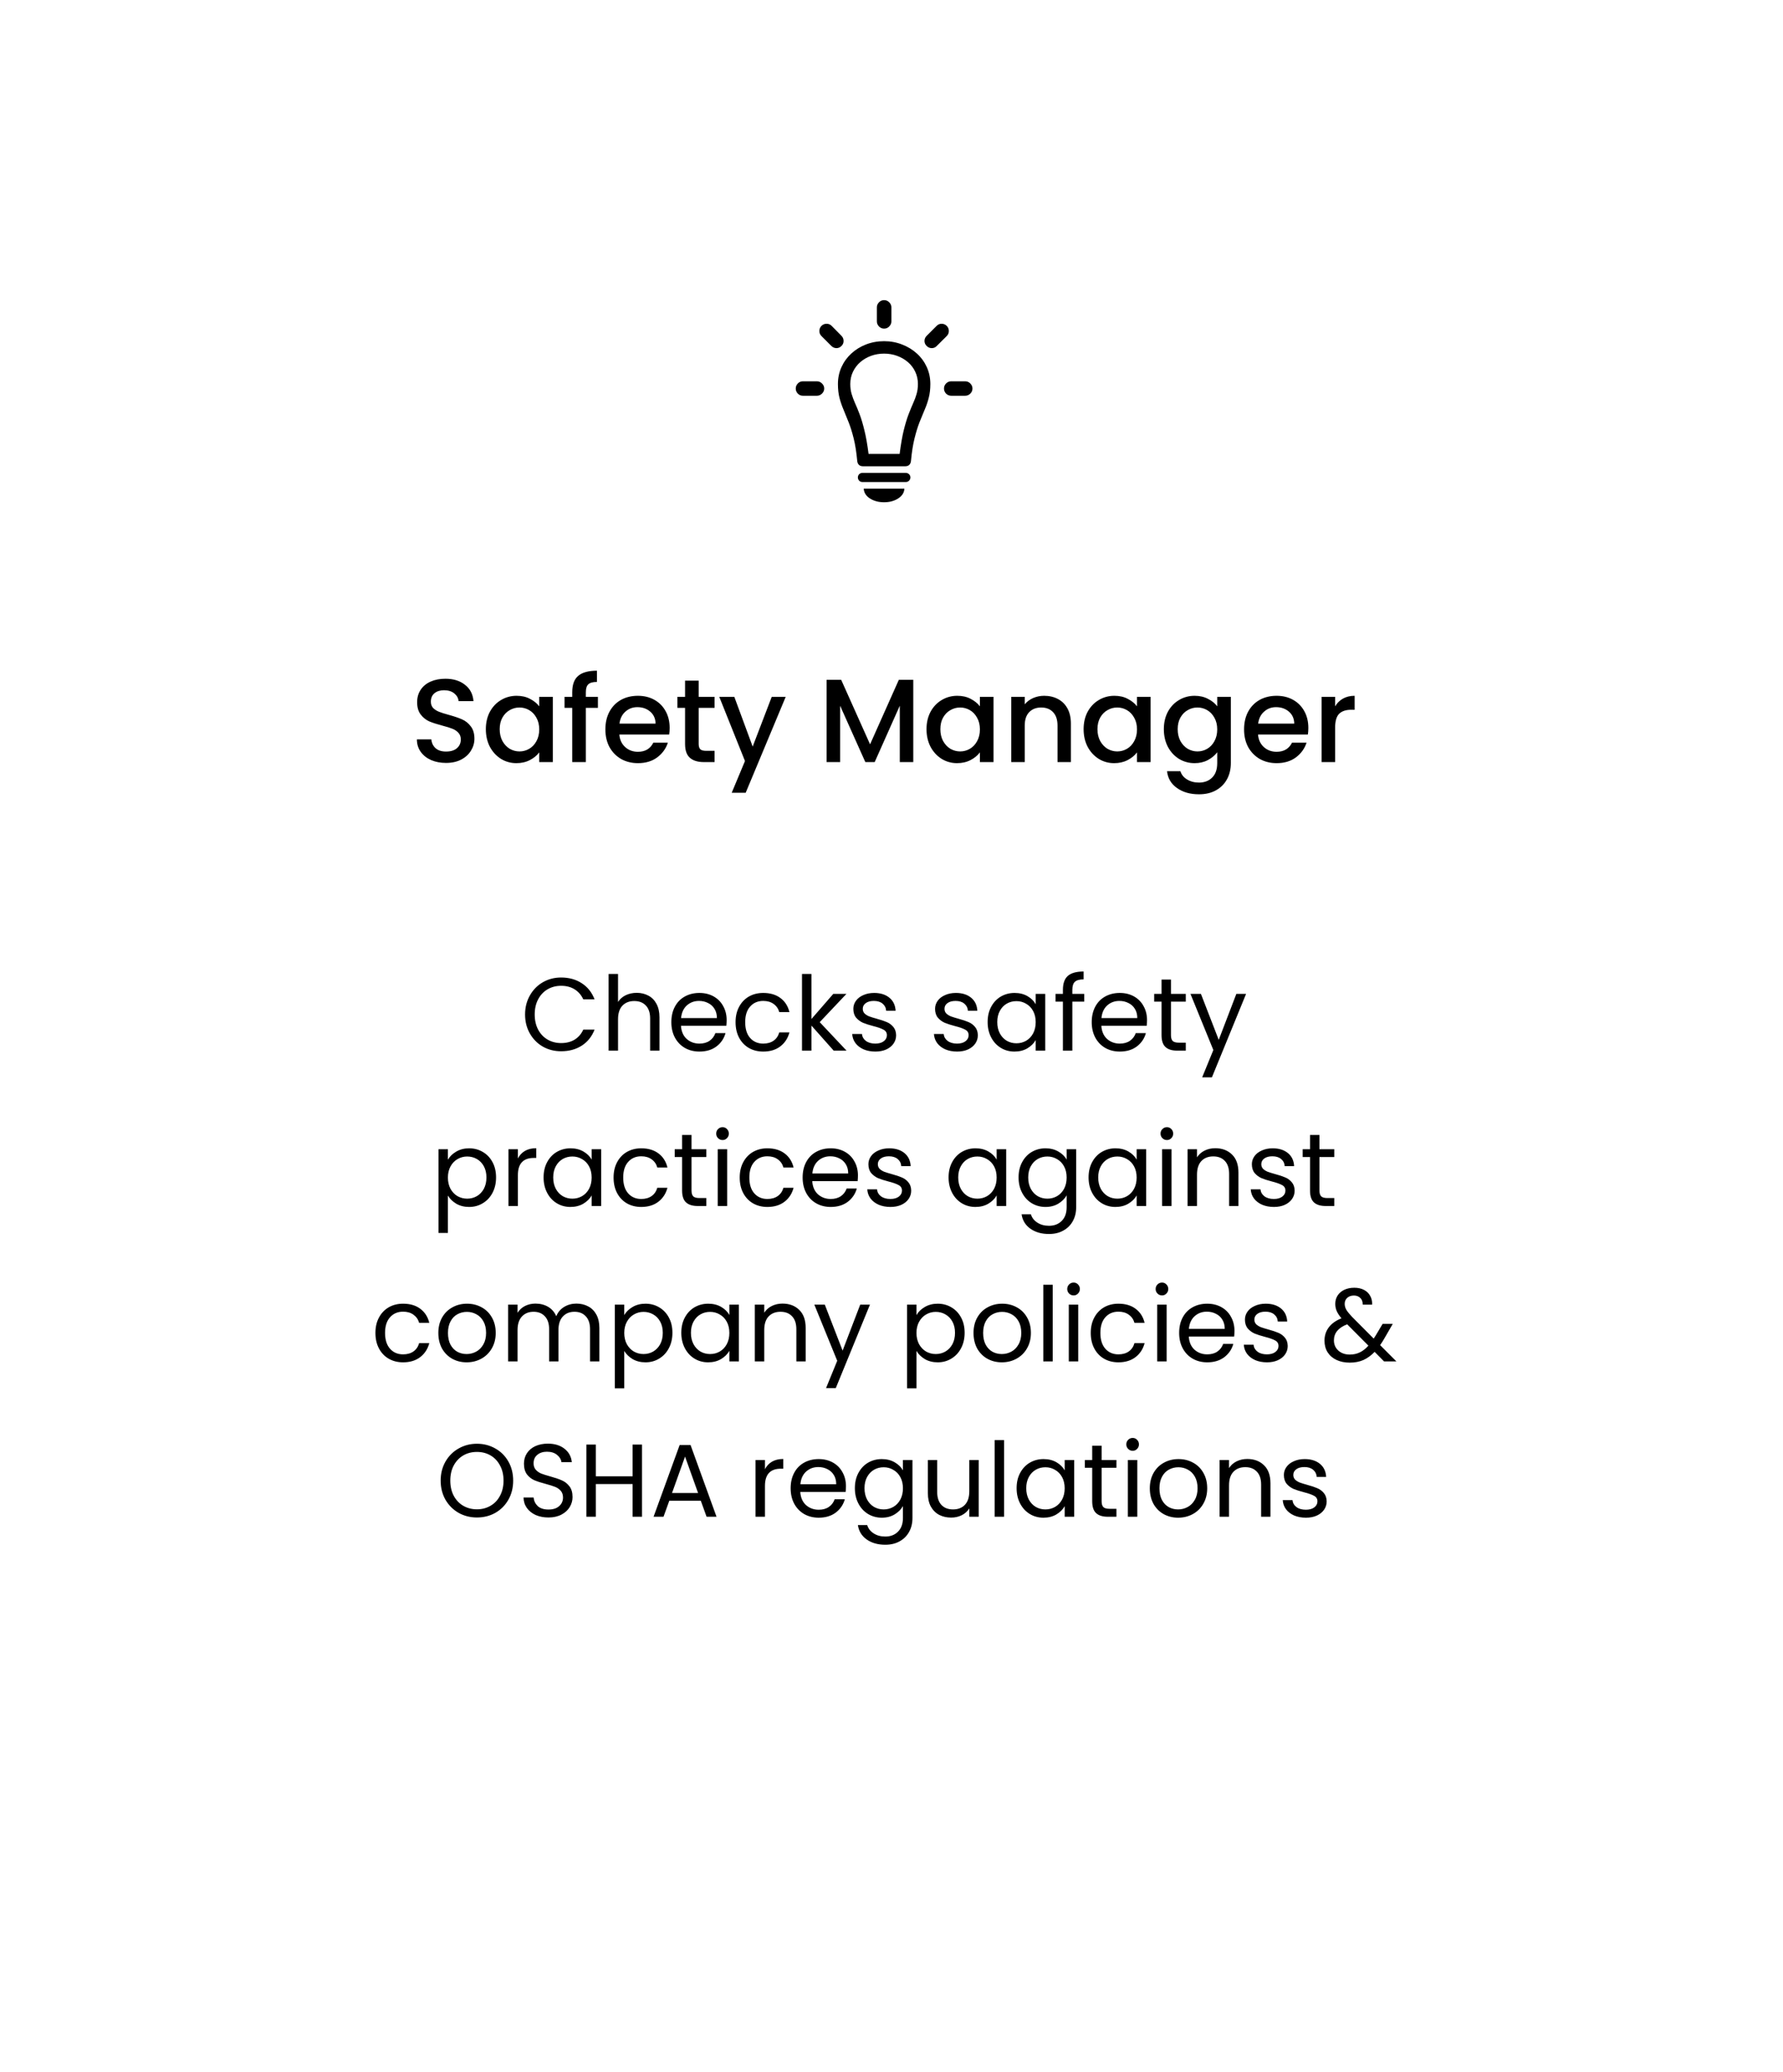 <svg width="241" height="280" viewBox="0 0 241 280" fill="none" xmlns="http://www.w3.org/2000/svg">
<g filter="url(#filter0_dii_1604_3282)">
<rect x="20.5" y="18" width="200" height="240" rx="20" fill="white" fill-opacity="0.3" shape-rendering="crispEdges"/>
<path d="M111.418 52.486H109.523C109.257 52.486 109.029 52.392 108.84 52.203C108.651 52.008 108.557 51.777 108.557 51.51C108.557 51.249 108.651 51.022 108.84 50.826C109.029 50.631 109.257 50.533 109.523 50.533H111.418C111.678 50.533 111.906 50.631 112.102 50.826C112.303 51.015 112.404 51.243 112.404 51.51C112.404 51.777 112.303 52.008 112.102 52.203C111.906 52.392 111.678 52.486 111.418 52.486ZM113.371 45.758L112.033 44.42C111.844 44.231 111.75 44.003 111.75 43.736C111.75 43.469 111.844 43.238 112.033 43.043C112.229 42.854 112.46 42.76 112.727 42.76C113 42.76 113.228 42.854 113.41 43.043L114.738 44.391C114.927 44.579 115.021 44.807 115.021 45.074C115.028 45.341 114.934 45.569 114.738 45.758C114.549 45.953 114.322 46.051 114.055 46.051C113.788 46.044 113.56 45.947 113.371 45.758ZM119.523 42.438V40.543C119.523 40.283 119.618 40.055 119.807 39.859C120.002 39.664 120.233 39.566 120.5 39.566C120.767 39.566 120.998 39.664 121.193 39.859C121.389 40.055 121.486 40.283 121.486 40.543V42.438C121.486 42.698 121.389 42.926 121.193 43.121C121.005 43.316 120.773 43.414 120.5 43.414C120.233 43.414 120.002 43.316 119.807 43.121C119.618 42.926 119.523 42.698 119.523 42.438ZM126.252 44.391L127.6 43.043C127.788 42.854 128.013 42.76 128.273 42.76C128.54 42.76 128.771 42.854 128.967 43.043C129.156 43.238 129.25 43.469 129.25 43.736C129.25 44.003 129.156 44.231 128.967 44.42L127.619 45.758C127.437 45.953 127.212 46.051 126.945 46.051C126.678 46.051 126.447 45.953 126.252 45.758C126.057 45.569 125.959 45.341 125.959 45.074C125.965 44.807 126.063 44.579 126.252 44.391ZM131.457 52.486H129.572C129.305 52.486 129.074 52.392 128.879 52.203C128.69 52.008 128.596 51.777 128.596 51.51C128.596 51.243 128.69 51.015 128.879 50.826C129.074 50.631 129.305 50.533 129.572 50.533H131.457C131.724 50.533 131.955 50.631 132.15 50.826C132.346 51.022 132.443 51.249 132.443 51.51C132.443 51.777 132.346 52.008 132.15 52.203C131.955 52.392 131.724 52.486 131.457 52.486ZM120.5 45.113C121.366 45.113 122.176 45.263 122.932 45.562C123.693 45.855 124.361 46.262 124.934 46.783C125.507 47.304 125.952 47.916 126.271 48.619C126.59 49.322 126.75 50.081 126.75 50.895C126.75 51.591 126.678 52.213 126.535 52.76C126.398 53.307 126.216 53.84 125.988 54.361C125.767 54.882 125.533 55.452 125.285 56.07C125.044 56.689 124.82 57.418 124.611 58.258C124.403 59.091 124.243 60.103 124.133 61.295C124.113 61.516 124.038 61.692 123.908 61.822C123.778 61.953 123.596 62.018 123.361 62.018H117.639C117.404 62.018 117.222 61.953 117.092 61.822C116.962 61.692 116.887 61.516 116.867 61.295C116.757 60.103 116.597 59.091 116.389 58.258C116.18 57.418 115.952 56.689 115.705 56.07C115.464 55.452 115.233 54.882 115.012 54.361C114.79 53.84 114.608 53.307 114.465 52.76C114.328 52.213 114.26 51.591 114.26 50.895C114.26 50.081 114.419 49.322 114.738 48.619C115.057 47.916 115.5 47.304 116.066 46.783C116.639 46.256 117.303 45.846 118.059 45.553C118.814 45.26 119.628 45.113 120.5 45.113ZM120.5 46.793C119.875 46.793 119.286 46.894 118.732 47.096C118.186 47.297 117.701 47.581 117.277 47.945C116.861 48.31 116.532 48.743 116.291 49.244C116.05 49.745 115.93 50.296 115.93 50.895C115.93 51.389 115.988 51.835 116.105 52.232C116.223 52.63 116.376 53.043 116.564 53.473C116.76 53.896 116.968 54.4 117.189 54.986C117.411 55.566 117.626 56.285 117.834 57.145C118.049 58.004 118.238 59.072 118.4 60.348H122.6C122.762 59.072 122.948 58.004 123.156 57.145C123.371 56.285 123.589 55.566 123.811 54.986C124.038 54.4 124.247 53.896 124.436 53.473C124.631 53.043 124.784 52.63 124.895 52.232C125.012 51.835 125.07 51.389 125.07 50.895C125.07 50.296 124.95 49.745 124.709 49.244C124.475 48.743 124.146 48.31 123.723 47.945C123.299 47.581 122.811 47.297 122.258 47.096C121.704 46.894 121.118 46.793 120.5 46.793ZM117.57 64.147C117.395 64.147 117.248 64.088 117.131 63.971C117.014 63.847 116.955 63.7 116.955 63.531C116.955 63.355 117.014 63.209 117.131 63.092C117.248 62.975 117.395 62.916 117.57 62.916H123.43C123.605 62.916 123.752 62.975 123.869 63.092C123.993 63.209 124.055 63.355 124.055 63.531C124.055 63.7 123.993 63.847 123.869 63.971C123.752 64.088 123.605 64.147 123.43 64.147H117.57ZM120.5 66.881C119.758 66.881 119.12 66.712 118.586 66.373C118.059 66.034 117.779 65.592 117.746 65.045H123.244C123.212 65.592 122.928 66.034 122.395 66.373C121.867 66.712 121.236 66.881 120.5 66.881Z" fill="black"/>
<path d="M61.286 102.112C60.539 102.112 59.867 101.984 59.27 101.728C58.672 101.461 58.203 101.088 57.862 100.608C57.52 100.128 57.35 99.568 57.35 98.928H59.302C59.344 99.408 59.531 99.803 59.862 100.112C60.203 100.421 60.678 100.576 61.286 100.576C61.915 100.576 62.406 100.427 62.758 100.128C63.11 99.819 63.286 99.424 63.286 98.944C63.286 98.571 63.174 98.267 62.95 98.032C62.736 97.797 62.465 97.616 62.134 97.488C61.814 97.36 61.366 97.221 60.79 97.072C60.065 96.88 59.472 96.688 59.014 96.496C58.566 96.293 58.182 95.984 57.862 95.568C57.542 95.152 57.382 94.597 57.382 93.904C57.382 93.264 57.542 92.704 57.862 92.224C58.182 91.744 58.63 91.376 59.206 91.12C59.782 90.864 60.449 90.736 61.206 90.736C62.283 90.736 63.163 91.008 63.846 91.552C64.539 92.085 64.923 92.821 64.998 93.76H62.982C62.95 93.355 62.758 93.008 62.406 92.72C62.054 92.432 61.59 92.288 61.014 92.288C60.491 92.288 60.065 92.421 59.734 92.688C59.403 92.955 59.238 93.339 59.238 93.84C59.238 94.181 59.339 94.464 59.542 94.688C59.755 94.901 60.022 95.072 60.342 95.2C60.662 95.328 61.099 95.467 61.654 95.616C62.39 95.819 62.987 96.021 63.446 96.224C63.915 96.427 64.31 96.741 64.63 97.168C64.96 97.584 65.126 98.144 65.126 98.848C65.126 99.413 64.971 99.947 64.662 100.448C64.363 100.949 63.92 101.355 63.334 101.664C62.758 101.963 62.075 102.112 61.286 102.112ZM66.67 97.552C66.67 96.667 66.852 95.883 67.214 95.2C67.588 94.517 68.089 93.989 68.718 93.616C69.358 93.232 70.062 93.04 70.83 93.04C71.523 93.04 72.126 93.179 72.638 93.456C73.161 93.723 73.577 94.059 73.886 94.464V93.184H75.726V102H73.886V100.688C73.577 101.104 73.156 101.451 72.622 101.728C72.089 102.005 71.481 102.144 70.798 102.144C70.041 102.144 69.347 101.952 68.718 101.568C68.089 101.173 67.588 100.629 67.214 99.936C66.852 99.232 66.67 98.437 66.67 97.552ZM73.886 97.584C73.886 96.976 73.758 96.448 73.502 96C73.257 95.552 72.931 95.211 72.526 94.976C72.121 94.741 71.683 94.624 71.214 94.624C70.745 94.624 70.308 94.741 69.902 94.976C69.497 95.2 69.166 95.536 68.91 95.984C68.665 96.421 68.542 96.944 68.542 97.552C68.542 98.16 68.665 98.693 68.91 99.152C69.166 99.611 69.497 99.963 69.902 100.208C70.318 100.443 70.755 100.56 71.214 100.56C71.683 100.56 72.121 100.443 72.526 100.208C72.931 99.973 73.257 99.632 73.502 99.184C73.758 98.725 73.886 98.192 73.886 97.584ZM81.818 94.672H80.186V102H78.346V94.672H77.306V93.184H78.346V92.56C78.346 91.547 78.612 90.811 79.146 90.352C79.69 89.883 80.538 89.648 81.69 89.648V91.168C81.135 91.168 80.746 91.275 80.522 91.488C80.298 91.691 80.186 92.048 80.186 92.56V93.184H81.818V94.672ZM91.514 97.376C91.514 97.707 91.493 98.005 91.45 98.272H84.714C84.768 98.976 85.029 99.541 85.498 99.968C85.968 100.395 86.544 100.608 87.226 100.608C88.208 100.608 88.901 100.197 89.306 99.376H91.274C91.008 100.187 90.522 100.853 89.818 101.376C89.125 101.888 88.261 102.144 87.226 102.144C86.384 102.144 85.626 101.957 84.954 101.584C84.293 101.2 83.77 100.667 83.386 99.984C83.013 99.291 82.826 98.491 82.826 97.584C82.826 96.677 83.008 95.883 83.37 95.2C83.744 94.507 84.261 93.973 84.922 93.6C85.594 93.227 86.362 93.04 87.226 93.04C88.058 93.04 88.8 93.221 89.45 93.584C90.101 93.947 90.608 94.459 90.97 95.12C91.333 95.771 91.514 96.523 91.514 97.376ZM89.61 96.8C89.6 96.128 89.36 95.589 88.89 95.184C88.421 94.779 87.84 94.576 87.146 94.576C86.517 94.576 85.978 94.779 85.53 95.184C85.082 95.579 84.816 96.117 84.73 96.8H89.61ZM95.437 94.672V99.552C95.437 99.883 95.512 100.123 95.661 100.272C95.821 100.411 96.088 100.48 96.461 100.48H97.581V102H96.141C95.32 102 94.691 101.808 94.253 101.424C93.816 101.04 93.597 100.416 93.597 99.552V94.672H92.557V93.184H93.597V90.992H95.437V93.184H97.581V94.672H95.437ZM107.199 93.184L101.791 106.144H99.903L101.695 101.856L98.222 93.184H100.255L102.735 99.904L105.311 93.184H107.199ZM124.443 90.88V102H122.619V94.384L119.227 102H117.963L114.555 94.384V102H112.731V90.88H114.699L118.603 99.6L122.491 90.88H124.443ZM126.233 97.552C126.233 96.667 126.414 95.883 126.777 95.2C127.15 94.517 127.651 93.989 128.281 93.616C128.921 93.232 129.625 93.04 130.393 93.04C131.086 93.04 131.689 93.179 132.201 93.456C132.723 93.723 133.139 94.059 133.449 94.464V93.184H135.289V102H133.449V100.688C133.139 101.104 132.718 101.451 132.185 101.728C131.651 102.005 131.043 102.144 130.361 102.144C129.603 102.144 128.91 101.952 128.281 101.568C127.651 101.173 127.15 100.629 126.777 99.936C126.414 99.232 126.233 98.437 126.233 97.552ZM133.449 97.584C133.449 96.976 133.321 96.448 133.065 96C132.819 95.552 132.494 95.211 132.089 94.976C131.683 94.741 131.246 94.624 130.777 94.624C130.307 94.624 129.87 94.741 129.465 94.976C129.059 95.2 128.729 95.536 128.473 95.984C128.227 96.421 128.105 96.944 128.105 97.552C128.105 98.16 128.227 98.693 128.473 99.152C128.729 99.611 129.059 99.963 129.465 100.208C129.881 100.443 130.318 100.56 130.777 100.56C131.246 100.56 131.683 100.443 132.089 100.208C132.494 99.973 132.819 99.632 133.065 99.184C133.321 98.725 133.449 98.192 133.449 97.584ZM142.132 93.04C142.826 93.04 143.444 93.184 143.988 93.472C144.543 93.76 144.975 94.187 145.284 94.752C145.594 95.317 145.748 96 145.748 96.8V102H143.94V97.072C143.94 96.283 143.743 95.68 143.348 95.264C142.954 94.837 142.415 94.624 141.732 94.624C141.05 94.624 140.506 94.837 140.1 95.264C139.706 95.68 139.508 96.283 139.508 97.072V102H137.684V93.184H139.508V94.192C139.807 93.829 140.186 93.547 140.644 93.344C141.114 93.141 141.61 93.04 142.132 93.04ZM147.467 97.552C147.467 96.667 147.648 95.883 148.011 95.2C148.384 94.517 148.886 93.989 149.515 93.616C150.155 93.232 150.859 93.04 151.627 93.04C152.32 93.04 152.923 93.179 153.435 93.456C153.958 93.723 154.374 94.059 154.683 94.464V93.184H156.523V102H154.683V100.688C154.374 101.104 153.952 101.451 153.419 101.728C152.886 102.005 152.278 102.144 151.595 102.144C150.838 102.144 150.144 101.952 149.515 101.568C148.886 101.173 148.384 100.629 148.011 99.936C147.648 99.232 147.467 98.437 147.467 97.552ZM154.683 97.584C154.683 96.976 154.555 96.448 154.299 96C154.054 95.552 153.728 95.211 153.323 94.976C152.918 94.741 152.48 94.624 152.011 94.624C151.542 94.624 151.104 94.741 150.699 94.976C150.294 95.2 149.963 95.536 149.707 95.984C149.462 96.421 149.339 96.944 149.339 97.552C149.339 98.16 149.462 98.693 149.707 99.152C149.963 99.611 150.294 99.963 150.699 100.208C151.115 100.443 151.552 100.56 152.011 100.56C152.48 100.56 152.918 100.443 153.323 100.208C153.728 99.973 154.054 99.632 154.299 99.184C154.555 98.725 154.683 98.192 154.683 97.584ZM162.471 93.04C163.153 93.04 163.756 93.179 164.279 93.456C164.812 93.723 165.228 94.059 165.527 94.464V93.184H167.367V102.144C167.367 102.955 167.196 103.675 166.855 104.304C166.513 104.944 166.017 105.445 165.367 105.808C164.727 106.171 163.959 106.352 163.063 106.352C161.868 106.352 160.876 106.069 160.087 105.504C159.297 104.949 158.849 104.192 158.743 103.232H160.551C160.689 103.691 160.983 104.059 161.431 104.336C161.889 104.624 162.433 104.768 163.063 104.768C163.799 104.768 164.391 104.544 164.839 104.096C165.297 103.648 165.527 102.997 165.527 102.144V100.672C165.217 101.088 164.796 101.44 164.263 101.728C163.74 102.005 163.143 102.144 162.471 102.144C161.703 102.144 160.999 101.952 160.359 101.568C159.729 101.173 159.228 100.629 158.855 99.936C158.492 99.232 158.311 98.437 158.311 97.552C158.311 96.667 158.492 95.883 158.855 95.2C159.228 94.517 159.729 93.989 160.359 93.616C160.999 93.232 161.703 93.04 162.471 93.04ZM165.527 97.584C165.527 96.976 165.399 96.448 165.143 96C164.897 95.552 164.572 95.211 164.167 94.976C163.761 94.741 163.324 94.624 162.855 94.624C162.385 94.624 161.948 94.741 161.543 94.976C161.137 95.2 160.807 95.536 160.551 95.984C160.305 96.421 160.183 96.944 160.183 97.552C160.183 98.16 160.305 98.693 160.551 99.152C160.807 99.611 161.137 99.963 161.543 100.208C161.959 100.443 162.396 100.56 162.855 100.56C163.324 100.56 163.761 100.443 164.167 100.208C164.572 99.973 164.897 99.632 165.143 99.184C165.399 98.725 165.527 98.192 165.527 97.584ZM177.843 97.376C177.843 97.707 177.821 98.005 177.779 98.272H171.043C171.096 98.976 171.357 99.541 171.827 99.968C172.296 100.395 172.872 100.608 173.555 100.608C174.536 100.608 175.229 100.197 175.635 99.376H177.602C177.336 100.187 176.851 100.853 176.147 101.376C175.453 101.888 174.589 102.144 173.555 102.144C172.712 102.144 171.955 101.957 171.283 101.584C170.621 101.2 170.099 100.667 169.715 99.984C169.341 99.291 169.155 98.491 169.155 97.584C169.155 96.677 169.336 95.883 169.699 95.2C170.072 94.507 170.589 93.973 171.251 93.6C171.923 93.227 172.691 93.04 173.555 93.04C174.387 93.04 175.128 93.221 175.779 93.584C176.429 93.947 176.936 94.459 177.299 95.12C177.661 95.771 177.843 96.523 177.843 97.376ZM175.939 96.8C175.928 96.128 175.688 95.589 175.219 95.184C174.749 94.779 174.168 94.576 173.475 94.576C172.845 94.576 172.307 94.779 171.859 95.184C171.411 95.579 171.144 96.117 171.059 96.8H175.939ZM181.462 94.464C181.728 94.016 182.08 93.669 182.518 93.424C182.966 93.168 183.494 93.04 184.102 93.04V94.928H183.638C182.923 94.928 182.379 95.109 182.006 95.472C181.643 95.835 181.462 96.464 181.462 97.36V102H179.638V93.184H181.462V94.464Z" fill="black"/>
<path d="M71.972 136.114C71.972 135.162 72.187 134.308 72.616 133.552C73.046 132.787 73.629 132.189 74.366 131.76C75.113 131.331 75.939 131.116 76.844 131.116C77.908 131.116 78.837 131.373 79.63 131.886C80.424 132.399 81.002 133.127 81.366 134.07H79.84C79.57 133.482 79.177 133.029 78.664 132.712C78.16 132.395 77.553 132.236 76.844 132.236C76.163 132.236 75.552 132.395 75.01 132.712C74.469 133.029 74.044 133.482 73.736 134.07C73.428 134.649 73.274 135.33 73.274 136.114C73.274 136.889 73.428 137.57 73.736 138.158C74.044 138.737 74.469 139.185 75.01 139.502C75.552 139.819 76.163 139.978 76.844 139.978C77.553 139.978 78.16 139.824 78.664 139.516C79.177 139.199 79.57 138.746 79.84 138.158H81.366C81.002 139.091 80.424 139.815 79.63 140.328C78.837 140.832 77.908 141.084 76.844 141.084C75.939 141.084 75.113 140.874 74.366 140.454C73.629 140.025 73.046 139.432 72.616 138.676C72.187 137.92 71.972 137.066 71.972 136.114ZM87.071 133.188C87.649 133.188 88.172 133.314 88.639 133.566C89.105 133.809 89.469 134.177 89.731 134.672C90.001 135.167 90.137 135.769 90.137 136.478V141H88.877V136.66C88.877 135.895 88.685 135.311 88.303 134.91C87.92 134.499 87.397 134.294 86.735 134.294C86.063 134.294 85.526 134.504 85.125 134.924C84.733 135.344 84.537 135.955 84.537 136.758V141H83.263V130.64H84.537V134.42C84.789 134.028 85.134 133.725 85.573 133.51C86.021 133.295 86.52 133.188 87.071 133.188ZM99.218 136.87C99.218 137.113 99.204 137.369 99.176 137.64H93.044C93.09 138.396 93.347 138.989 93.814 139.418C94.29 139.838 94.864 140.048 95.536 140.048C96.086 140.048 96.544 139.922 96.908 139.67C97.281 139.409 97.542 139.063 97.692 138.634H99.064C98.858 139.371 98.448 139.973 97.832 140.44C97.216 140.897 96.45 141.126 95.536 141.126C94.808 141.126 94.154 140.963 93.576 140.636C93.006 140.309 92.558 139.847 92.232 139.25C91.905 138.643 91.742 137.943 91.742 137.15C91.742 136.357 91.9 135.661 92.218 135.064C92.535 134.467 92.978 134.009 93.548 133.692C94.126 133.365 94.789 133.202 95.536 133.202C96.264 133.202 96.908 133.361 97.468 133.678C98.028 133.995 98.457 134.434 98.756 134.994C99.064 135.545 99.218 136.17 99.218 136.87ZM97.902 136.604C97.902 136.119 97.794 135.703 97.58 135.358C97.365 135.003 97.071 134.737 96.698 134.56C96.334 134.373 95.928 134.28 95.48 134.28C94.836 134.28 94.285 134.485 93.828 134.896C93.38 135.307 93.123 135.876 93.058 136.604H97.902ZM100.423 137.15C100.423 136.357 100.582 135.666 100.899 135.078C101.217 134.481 101.655 134.019 102.215 133.692C102.785 133.365 103.433 133.202 104.161 133.202C105.104 133.202 105.879 133.431 106.485 133.888C107.101 134.345 107.507 134.98 107.703 135.792H106.331C106.201 135.325 105.944 134.957 105.561 134.686C105.188 134.415 104.721 134.28 104.161 134.28C103.433 134.28 102.845 134.532 102.397 135.036C101.949 135.531 101.725 136.235 101.725 137.15C101.725 138.074 101.949 138.788 102.397 139.292C102.845 139.796 103.433 140.048 104.161 140.048C104.721 140.048 105.188 139.917 105.561 139.656C105.935 139.395 106.191 139.021 106.331 138.536H107.703C107.498 139.32 107.087 139.95 106.471 140.426C105.855 140.893 105.085 141.126 104.161 141.126C103.433 141.126 102.785 140.963 102.215 140.636C101.655 140.309 101.217 139.847 100.899 139.25C100.582 138.653 100.423 137.953 100.423 137.15ZM113.687 141L110.677 137.612V141H109.403V130.64H110.677V136.73L113.631 133.328H115.409L111.797 137.15L115.423 141H113.687ZM119.324 141.126C118.736 141.126 118.209 141.028 117.742 140.832C117.276 140.627 116.907 140.347 116.636 139.992C116.366 139.628 116.216 139.213 116.188 138.746H117.504C117.542 139.129 117.719 139.441 118.036 139.684C118.363 139.927 118.788 140.048 119.31 140.048C119.796 140.048 120.178 139.941 120.458 139.726C120.738 139.511 120.878 139.241 120.878 138.914C120.878 138.578 120.729 138.331 120.43 138.172C120.132 138.004 119.67 137.841 119.044 137.682C118.475 137.533 118.008 137.383 117.644 137.234C117.29 137.075 116.982 136.847 116.72 136.548C116.468 136.24 116.342 135.839 116.342 135.344C116.342 134.952 116.459 134.593 116.692 134.266C116.926 133.939 117.257 133.683 117.686 133.496C118.116 133.3 118.606 133.202 119.156 133.202C120.006 133.202 120.692 133.417 121.214 133.846C121.737 134.275 122.017 134.863 122.054 135.61H120.78C120.752 135.209 120.589 134.887 120.29 134.644C120.001 134.401 119.609 134.28 119.114 134.28C118.657 134.28 118.293 134.378 118.022 134.574C117.752 134.77 117.616 135.027 117.616 135.344C117.616 135.596 117.696 135.806 117.854 135.974C118.022 136.133 118.228 136.263 118.47 136.366C118.722 136.459 119.068 136.567 119.506 136.688C120.057 136.837 120.505 136.987 120.85 137.136C121.196 137.276 121.49 137.491 121.732 137.78C121.984 138.069 122.115 138.447 122.124 138.914C122.124 139.334 122.008 139.712 121.774 140.048C121.541 140.384 121.21 140.65 120.78 140.846C120.36 141.033 119.875 141.126 119.324 141.126ZM130.371 141.126C129.783 141.126 129.256 141.028 128.789 140.832C128.322 140.627 127.954 140.347 127.683 139.992C127.412 139.628 127.263 139.213 127.235 138.746H128.551C128.588 139.129 128.766 139.441 129.083 139.684C129.41 139.927 129.834 140.048 130.357 140.048C130.842 140.048 131.225 139.941 131.505 139.726C131.785 139.511 131.925 139.241 131.925 138.914C131.925 138.578 131.776 138.331 131.477 138.172C131.178 138.004 130.716 137.841 130.091 137.682C129.522 137.533 129.055 137.383 128.691 137.234C128.336 137.075 128.028 136.847 127.767 136.548C127.515 136.24 127.389 135.839 127.389 135.344C127.389 134.952 127.506 134.593 127.739 134.266C127.972 133.939 128.304 133.683 128.733 133.496C129.162 133.3 129.652 133.202 130.203 133.202C131.052 133.202 131.738 133.417 132.261 133.846C132.784 134.275 133.064 134.863 133.101 135.61H131.827C131.799 135.209 131.636 134.887 131.337 134.644C131.048 134.401 130.656 134.28 130.161 134.28C129.704 134.28 129.34 134.378 129.069 134.574C128.798 134.77 128.663 135.027 128.663 135.344C128.663 135.596 128.742 135.806 128.901 135.974C129.069 136.133 129.274 136.263 129.517 136.366C129.769 136.459 130.114 136.567 130.553 136.688C131.104 136.837 131.552 136.987 131.897 137.136C132.242 137.276 132.536 137.491 132.779 137.78C133.031 138.069 133.162 138.447 133.171 138.914C133.171 139.334 133.054 139.712 132.821 140.048C132.588 140.384 132.256 140.65 131.827 140.846C131.407 141.033 130.922 141.126 130.371 141.126ZM134.494 137.136C134.494 136.352 134.652 135.666 134.97 135.078C135.287 134.481 135.721 134.019 136.272 133.692C136.832 133.365 137.452 133.202 138.134 133.202C138.806 133.202 139.389 133.347 139.884 133.636C140.378 133.925 140.747 134.289 140.99 134.728V133.328H142.278V141H140.99V139.572C140.738 140.02 140.36 140.393 139.856 140.692C139.361 140.981 138.782 141.126 138.12 141.126C137.438 141.126 136.822 140.958 136.272 140.622C135.721 140.286 135.287 139.815 134.97 139.208C134.652 138.601 134.494 137.911 134.494 137.136ZM140.99 137.15C140.99 136.571 140.873 136.067 140.64 135.638C140.406 135.209 140.089 134.882 139.688 134.658C139.296 134.425 138.862 134.308 138.386 134.308C137.91 134.308 137.476 134.42 137.084 134.644C136.692 134.868 136.379 135.195 136.146 135.624C135.912 136.053 135.796 136.557 135.796 137.136C135.796 137.724 135.912 138.237 136.146 138.676C136.379 139.105 136.692 139.437 137.084 139.67C137.476 139.894 137.91 140.006 138.386 140.006C138.862 140.006 139.296 139.894 139.688 139.67C140.089 139.437 140.406 139.105 140.64 138.676C140.873 138.237 140.99 137.729 140.99 137.15ZM147.553 134.378H145.943V141H144.669V134.378H143.675V133.328H144.669V132.782C144.669 131.923 144.888 131.298 145.327 130.906C145.775 130.505 146.489 130.304 147.469 130.304V131.368C146.909 131.368 146.512 131.48 146.279 131.704C146.055 131.919 145.943 132.278 145.943 132.782V133.328H147.553V134.378ZM156.038 136.87C156.038 137.113 156.024 137.369 155.996 137.64H149.864C149.911 138.396 150.167 138.989 150.634 139.418C151.11 139.838 151.684 140.048 152.356 140.048C152.907 140.048 153.364 139.922 153.728 139.67C154.101 139.409 154.363 139.063 154.512 138.634H155.884C155.679 139.371 155.268 139.973 154.652 140.44C154.036 140.897 153.271 141.126 152.356 141.126C151.628 141.126 150.975 140.963 150.396 140.636C149.827 140.309 149.379 139.847 149.052 139.25C148.725 138.643 148.562 137.943 148.562 137.15C148.562 136.357 148.721 135.661 149.038 135.064C149.355 134.467 149.799 134.009 150.368 133.692C150.947 133.365 151.609 133.202 152.356 133.202C153.084 133.202 153.728 133.361 154.288 133.678C154.848 133.995 155.277 134.434 155.576 134.994C155.884 135.545 156.038 136.17 156.038 136.87ZM154.722 136.604C154.722 136.119 154.615 135.703 154.4 135.358C154.185 135.003 153.891 134.737 153.518 134.56C153.154 134.373 152.748 134.28 152.3 134.28C151.656 134.28 151.105 134.485 150.648 134.896C150.2 135.307 149.943 135.876 149.878 136.604H154.722ZM159.274 134.378V138.9C159.274 139.273 159.353 139.539 159.512 139.698C159.67 139.847 159.946 139.922 160.338 139.922H161.276V141H160.128C159.418 141 158.886 140.837 158.532 140.51C158.177 140.183 158 139.647 158 138.9V134.378H157.006V133.328H158V131.396H159.274V133.328H161.276V134.378H159.274ZM169.427 133.328L164.807 144.612H163.491L165.003 140.916L161.909 133.328H163.323L165.731 139.544L168.111 133.328H169.427ZM61.541 155.742C61.792 155.303 62.166 154.939 62.66 154.65C63.164 154.351 63.748 154.202 64.41 154.202C65.092 154.202 65.708 154.365 66.258 154.692C66.819 155.019 67.257 155.481 67.575 156.078C67.892 156.666 68.05 157.352 68.05 158.136C68.05 158.911 67.892 159.601 67.575 160.208C67.257 160.815 66.819 161.286 66.258 161.622C65.708 161.958 65.092 162.126 64.41 162.126C63.757 162.126 63.178 161.981 62.675 161.692C62.18 161.393 61.802 161.025 61.541 160.586V165.64H60.267V154.328H61.541V155.742ZM66.749 158.136C66.749 157.557 66.632 157.053 66.398 156.624C66.165 156.195 65.848 155.868 65.447 155.644C65.055 155.42 64.621 155.308 64.144 155.308C63.678 155.308 63.244 155.425 62.843 155.658C62.45 155.882 62.133 156.213 61.891 156.652C61.657 157.081 61.541 157.581 61.541 158.15C61.541 158.729 61.657 159.237 61.891 159.676C62.133 160.105 62.45 160.437 62.843 160.67C63.244 160.894 63.678 161.006 64.144 161.006C64.621 161.006 65.055 160.894 65.447 160.67C65.848 160.437 66.165 160.105 66.398 159.676C66.632 159.237 66.749 158.724 66.749 158.136ZM71.001 155.574C71.225 155.135 71.543 154.795 71.953 154.552C72.373 154.309 72.882 154.188 73.479 154.188V155.504H73.143C71.715 155.504 71.001 156.279 71.001 157.828V162H69.727V154.328H71.001V155.574ZM74.474 158.136C74.474 157.352 74.633 156.666 74.95 156.078C75.267 155.481 75.701 155.019 76.252 154.692C76.812 154.365 77.433 154.202 78.114 154.202C78.786 154.202 79.369 154.347 79.864 154.636C80.359 154.925 80.727 155.289 80.97 155.728V154.328H82.258V162H80.97V160.572C80.718 161.02 80.34 161.393 79.836 161.692C79.341 161.981 78.763 162.126 78.1 162.126C77.419 162.126 76.803 161.958 76.252 161.622C75.701 161.286 75.267 160.815 74.95 160.208C74.633 159.601 74.474 158.911 74.474 158.136ZM80.97 158.15C80.97 157.571 80.853 157.067 80.62 156.638C80.387 156.209 80.069 155.882 79.668 155.658C79.276 155.425 78.842 155.308 78.366 155.308C77.89 155.308 77.456 155.42 77.064 155.644C76.672 155.868 76.359 156.195 76.126 156.624C75.893 157.053 75.776 157.557 75.776 158.136C75.776 158.724 75.893 159.237 76.126 159.676C76.359 160.105 76.672 160.437 77.064 160.67C77.456 160.894 77.89 161.006 78.366 161.006C78.842 161.006 79.276 160.894 79.668 160.67C80.069 160.437 80.387 160.105 80.62 159.676C80.853 159.237 80.97 158.729 80.97 158.15ZM83.935 158.15C83.935 157.357 84.094 156.666 84.411 156.078C84.728 155.481 85.167 155.019 85.727 154.692C86.296 154.365 86.945 154.202 87.673 154.202C88.616 154.202 89.39 154.431 89.997 154.888C90.613 155.345 91.019 155.98 91.215 156.792H89.843C89.712 156.325 89.456 155.957 89.073 155.686C88.7 155.415 88.233 155.28 87.673 155.28C86.945 155.28 86.357 155.532 85.909 156.036C85.461 156.531 85.237 157.235 85.237 158.15C85.237 159.074 85.461 159.788 85.909 160.292C86.357 160.796 86.945 161.048 87.673 161.048C88.233 161.048 88.7 160.917 89.073 160.656C89.446 160.395 89.703 160.021 89.843 159.536H91.215C91.01 160.32 90.599 160.95 89.983 161.426C89.367 161.893 88.597 162.126 87.673 162.126C86.945 162.126 86.296 161.963 85.727 161.636C85.167 161.309 84.728 160.847 84.411 160.25C84.094 159.653 83.935 158.953 83.935 158.15ZM94.469 155.378V159.9C94.469 160.273 94.548 160.539 94.707 160.698C94.866 160.847 95.141 160.922 95.533 160.922H96.471V162H95.323C94.614 162 94.082 161.837 93.727 161.51C93.372 161.183 93.195 160.647 93.195 159.9V155.378H92.201V154.328H93.195V152.396H94.469V154.328H96.471V155.378H94.469ZM98.672 153.082C98.43 153.082 98.225 152.998 98.056 152.83C97.888 152.662 97.805 152.457 97.805 152.214C97.805 151.971 97.888 151.766 98.056 151.598C98.225 151.43 98.43 151.346 98.672 151.346C98.906 151.346 99.102 151.43 99.26 151.598C99.428 151.766 99.513 151.971 99.513 152.214C99.513 152.457 99.428 152.662 99.26 152.83C99.102 152.998 98.906 153.082 98.672 153.082ZM99.288 154.328V162H98.014V154.328H99.288ZM100.984 158.15C100.984 157.357 101.143 156.666 101.46 156.078C101.777 155.481 102.216 155.019 102.776 154.692C103.345 154.365 103.994 154.202 104.722 154.202C105.665 154.202 106.439 154.431 107.046 154.888C107.662 155.345 108.068 155.98 108.264 156.792H106.892C106.761 156.325 106.505 155.957 106.122 155.686C105.749 155.415 105.282 155.28 104.722 155.28C103.994 155.28 103.406 155.532 102.958 156.036C102.51 156.531 102.286 157.235 102.286 158.15C102.286 159.074 102.51 159.788 102.958 160.292C103.406 160.796 103.994 161.048 104.722 161.048C105.282 161.048 105.749 160.917 106.122 160.656C106.495 160.395 106.752 160.021 106.892 159.536H108.264C108.059 160.32 107.648 160.95 107.032 161.426C106.416 161.893 105.646 162.126 104.722 162.126C103.994 162.126 103.345 161.963 102.776 161.636C102.216 161.309 101.777 160.847 101.46 160.25C101.143 159.653 100.984 158.953 100.984 158.15ZM116.964 157.87C116.964 158.113 116.95 158.369 116.922 158.64H110.79C110.836 159.396 111.093 159.989 111.56 160.418C112.036 160.838 112.61 161.048 113.282 161.048C113.832 161.048 114.29 160.922 114.654 160.67C115.027 160.409 115.288 160.063 115.438 159.634H116.81C116.604 160.371 116.194 160.973 115.578 161.44C114.962 161.897 114.196 162.126 113.282 162.126C112.554 162.126 111.9 161.963 111.322 161.636C110.752 161.309 110.304 160.847 109.978 160.25C109.651 159.643 109.488 158.943 109.488 158.15C109.488 157.357 109.646 156.661 109.964 156.064C110.281 155.467 110.724 155.009 111.294 154.692C111.872 154.365 112.535 154.202 113.282 154.202C114.01 154.202 114.654 154.361 115.214 154.678C115.774 154.995 116.203 155.434 116.502 155.994C116.81 156.545 116.964 157.17 116.964 157.87ZM115.648 157.604C115.648 157.119 115.54 156.703 115.326 156.358C115.111 156.003 114.817 155.737 114.444 155.56C114.08 155.373 113.674 155.28 113.226 155.28C112.582 155.28 112.031 155.485 111.574 155.896C111.126 156.307 110.869 156.876 110.804 157.604H115.648ZM121.361 162.126C120.773 162.126 120.246 162.028 119.779 161.832C119.313 161.627 118.944 161.347 118.673 160.992C118.403 160.628 118.253 160.213 118.225 159.746H119.541C119.579 160.129 119.756 160.441 120.073 160.684C120.4 160.927 120.825 161.048 121.347 161.048C121.833 161.048 122.215 160.941 122.495 160.726C122.775 160.511 122.915 160.241 122.915 159.914C122.915 159.578 122.766 159.331 122.467 159.172C122.169 159.004 121.707 158.841 121.081 158.682C120.512 158.533 120.045 158.383 119.681 158.234C119.327 158.075 119.019 157.847 118.757 157.548C118.505 157.24 118.379 156.839 118.379 156.344C118.379 155.952 118.496 155.593 118.729 155.266C118.963 154.939 119.294 154.683 119.723 154.496C120.153 154.3 120.643 154.202 121.193 154.202C122.043 154.202 122.729 154.417 123.251 154.846C123.774 155.275 124.054 155.863 124.091 156.61H122.817C122.789 156.209 122.626 155.887 122.327 155.644C122.038 155.401 121.646 155.28 121.151 155.28C120.694 155.28 120.33 155.378 120.059 155.574C119.789 155.77 119.653 156.027 119.653 156.344C119.653 156.596 119.733 156.806 119.891 156.974C120.059 157.133 120.265 157.263 120.507 157.366C120.759 157.459 121.105 157.567 121.543 157.688C122.094 157.837 122.542 157.987 122.887 158.136C123.233 158.276 123.527 158.491 123.769 158.78C124.021 159.069 124.152 159.447 124.161 159.914C124.161 160.334 124.045 160.712 123.811 161.048C123.578 161.384 123.247 161.65 122.817 161.846C122.397 162.033 121.912 162.126 121.361 162.126ZM129.216 158.136C129.216 157.352 129.375 156.666 129.692 156.078C130.01 155.481 130.444 155.019 130.994 154.692C131.554 154.365 132.175 154.202 132.856 154.202C133.528 154.202 134.112 154.347 134.606 154.636C135.101 154.925 135.47 155.289 135.712 155.728V154.328H137V162H135.712V160.572C135.46 161.02 135.082 161.393 134.578 161.692C134.084 161.981 133.505 162.126 132.842 162.126C132.161 162.126 131.545 161.958 130.994 161.622C130.444 161.286 130.01 160.815 129.692 160.208C129.375 159.601 129.216 158.911 129.216 158.136ZM135.712 158.15C135.712 157.571 135.596 157.067 135.362 156.638C135.129 156.209 134.812 155.882 134.41 155.658C134.018 155.425 133.584 155.308 133.108 155.308C132.632 155.308 132.198 155.42 131.806 155.644C131.414 155.868 131.102 156.195 130.868 156.624C130.635 157.053 130.518 157.557 130.518 158.136C130.518 158.724 130.635 159.237 130.868 159.676C131.102 160.105 131.414 160.437 131.806 160.67C132.198 160.894 132.632 161.006 133.108 161.006C133.584 161.006 134.018 160.894 134.41 160.67C134.812 160.437 135.129 160.105 135.362 159.676C135.596 159.237 135.712 158.729 135.712 158.15ZM142.317 154.202C142.98 154.202 143.559 154.347 144.053 154.636C144.557 154.925 144.931 155.289 145.173 155.728V154.328H146.461V162.168C146.461 162.868 146.312 163.489 146.013 164.03C145.715 164.581 145.285 165.01 144.725 165.318C144.175 165.626 143.531 165.78 142.793 165.78C141.785 165.78 140.945 165.542 140.273 165.066C139.601 164.59 139.205 163.941 139.083 163.12H140.343C140.483 163.587 140.773 163.96 141.211 164.24C141.65 164.529 142.177 164.674 142.793 164.674C143.493 164.674 144.063 164.455 144.501 164.016C144.949 163.577 145.173 162.961 145.173 162.168V160.558C144.921 161.006 144.548 161.379 144.053 161.678C143.559 161.977 142.98 162.126 142.317 162.126C141.636 162.126 141.015 161.958 140.455 161.622C139.905 161.286 139.471 160.815 139.153 160.208C138.836 159.601 138.677 158.911 138.677 158.136C138.677 157.352 138.836 156.666 139.153 156.078C139.471 155.481 139.905 155.019 140.455 154.692C141.015 154.365 141.636 154.202 142.317 154.202ZM145.173 158.15C145.173 157.571 145.057 157.067 144.823 156.638C144.59 156.209 144.273 155.882 143.871 155.658C143.479 155.425 143.045 155.308 142.569 155.308C142.093 155.308 141.659 155.42 141.267 155.644C140.875 155.868 140.563 156.195 140.329 156.624C140.096 157.053 139.979 157.557 139.979 158.136C139.979 158.724 140.096 159.237 140.329 159.676C140.563 160.105 140.875 160.437 141.267 160.67C141.659 160.894 142.093 161.006 142.569 161.006C143.045 161.006 143.479 160.894 143.871 160.67C144.273 160.437 144.59 160.105 144.823 159.676C145.057 159.237 145.173 158.729 145.173 158.15ZM148.138 158.136C148.138 157.352 148.297 156.666 148.614 156.078C148.931 155.481 149.365 155.019 149.916 154.692C150.476 154.365 151.097 154.202 151.778 154.202C152.45 154.202 153.033 154.347 153.528 154.636C154.023 154.925 154.391 155.289 154.634 155.728V154.328H155.922V162H154.634V160.572C154.382 161.02 154.004 161.393 153.5 161.692C153.005 161.981 152.427 162.126 151.764 162.126C151.083 162.126 150.467 161.958 149.916 161.622C149.365 161.286 148.931 160.815 148.614 160.208C148.297 159.601 148.138 158.911 148.138 158.136ZM154.634 158.15C154.634 157.571 154.517 157.067 154.284 156.638C154.051 156.209 153.733 155.882 153.332 155.658C152.94 155.425 152.506 155.308 152.03 155.308C151.554 155.308 151.12 155.42 150.728 155.644C150.336 155.868 150.023 156.195 149.79 156.624C149.557 157.053 149.44 157.557 149.44 158.136C149.44 158.724 149.557 159.237 149.79 159.676C150.023 160.105 150.336 160.437 150.728 160.67C151.12 160.894 151.554 161.006 152.03 161.006C152.506 161.006 152.94 160.894 153.332 160.67C153.733 160.437 154.051 160.105 154.284 159.676C154.517 159.237 154.634 158.729 154.634 158.15ZM158.733 153.082C158.49 153.082 158.285 152.998 158.117 152.83C157.949 152.662 157.865 152.457 157.865 152.214C157.865 151.971 157.949 151.766 158.117 151.598C158.285 151.43 158.49 151.346 158.733 151.346C158.966 151.346 159.162 151.43 159.321 151.598C159.489 151.766 159.573 151.971 159.573 152.214C159.573 152.457 159.489 152.662 159.321 152.83C159.162 152.998 158.966 153.082 158.733 153.082ZM159.349 154.328V162H158.075V154.328H159.349ZM165.258 154.188C166.192 154.188 166.948 154.473 167.526 155.042C168.105 155.602 168.394 156.414 168.394 157.478V162H167.134V157.66C167.134 156.895 166.943 156.311 166.56 155.91C166.178 155.499 165.655 155.294 164.992 155.294C164.32 155.294 163.784 155.504 163.382 155.924C162.99 156.344 162.794 156.955 162.794 157.758V162H161.52V154.328H162.794V155.42C163.046 155.028 163.387 154.725 163.816 154.51C164.255 154.295 164.736 154.188 165.258 154.188ZM173.191 162.126C172.603 162.126 172.076 162.028 171.609 161.832C171.143 161.627 170.774 161.347 170.503 160.992C170.233 160.628 170.083 160.213 170.055 159.746H171.371C171.409 160.129 171.586 160.441 171.903 160.684C172.23 160.927 172.655 161.048 173.177 161.048C173.663 161.048 174.045 160.941 174.325 160.726C174.605 160.511 174.745 160.241 174.745 159.914C174.745 159.578 174.596 159.331 174.297 159.172C173.999 159.004 173.537 158.841 172.911 158.682C172.342 158.533 171.875 158.383 171.511 158.234C171.157 158.075 170.849 157.847 170.587 157.548C170.335 157.24 170.209 156.839 170.209 156.344C170.209 155.952 170.326 155.593 170.559 155.266C170.793 154.939 171.124 154.683 171.553 154.496C171.983 154.3 172.473 154.202 173.023 154.202C173.873 154.202 174.559 154.417 175.081 154.846C175.604 155.275 175.884 155.863 175.921 156.61H174.647C174.619 156.209 174.456 155.887 174.157 155.644C173.868 155.401 173.476 155.28 172.981 155.28C172.524 155.28 172.16 155.378 171.889 155.574C171.619 155.77 171.483 156.027 171.483 156.344C171.483 156.596 171.563 156.806 171.721 156.974C171.889 157.133 172.095 157.263 172.337 157.366C172.589 157.459 172.935 157.567 173.373 157.688C173.924 157.837 174.372 157.987 174.717 158.136C175.063 158.276 175.357 158.491 175.599 158.78C175.851 159.069 175.982 159.447 175.991 159.914C175.991 160.334 175.875 160.712 175.641 161.048C175.408 161.384 175.077 161.65 174.647 161.846C174.227 162.033 173.742 162.126 173.191 162.126ZM179.344 155.378V159.9C179.344 160.273 179.423 160.539 179.582 160.698C179.741 160.847 180.016 160.922 180.408 160.922H181.346V162H180.198C179.489 162 178.957 161.837 178.602 161.51C178.247 161.183 178.07 160.647 178.07 159.9V155.378H177.076V154.328H178.07V152.396H179.344V154.328H181.346V155.378H179.344ZM51.745 179.15C51.745 178.357 51.903 177.666 52.221 177.078C52.538 176.481 52.977 176.019 53.537 175.692C54.106 175.365 54.755 175.202 55.483 175.202C56.425 175.202 57.2 175.431 57.807 175.888C58.423 176.345 58.829 176.98 59.025 177.792H57.653C57.522 177.325 57.265 176.957 56.883 176.686C56.509 176.415 56.043 176.28 55.483 176.28C54.755 176.28 54.167 176.532 53.719 177.036C53.271 177.531 53.047 178.235 53.047 179.15C53.047 180.074 53.271 180.788 53.719 181.292C54.167 181.796 54.755 182.048 55.483 182.048C56.043 182.048 56.509 181.917 56.883 181.656C57.256 181.395 57.513 181.021 57.653 180.536H59.025C58.819 181.32 58.409 181.95 57.793 182.426C57.177 182.893 56.407 183.126 55.483 183.126C54.755 183.126 54.106 182.963 53.537 182.636C52.977 182.309 52.538 181.847 52.221 181.25C51.903 180.653 51.745 179.953 51.745 179.15ZM64.07 183.126C63.352 183.126 62.699 182.963 62.111 182.636C61.532 182.309 61.075 181.847 60.739 181.25C60.412 180.643 60.248 179.943 60.248 179.15C60.248 178.366 60.416 177.675 60.752 177.078C61.098 176.471 61.565 176.009 62.153 175.692C62.74 175.365 63.398 175.202 64.126 175.202C64.855 175.202 65.513 175.365 66.1 175.692C66.689 176.009 67.15 176.467 67.487 177.064C67.832 177.661 68.004 178.357 68.004 179.15C68.004 179.943 67.827 180.643 67.472 181.25C67.127 181.847 66.656 182.309 66.058 182.636C65.461 182.963 64.799 183.126 64.07 183.126ZM64.07 182.006C64.528 182.006 64.957 181.899 65.359 181.684C65.76 181.469 66.082 181.147 66.325 180.718C66.576 180.289 66.703 179.766 66.703 179.15C66.703 178.534 66.581 178.011 66.338 177.582C66.096 177.153 65.778 176.835 65.386 176.63C64.995 176.415 64.57 176.308 64.112 176.308C63.646 176.308 63.217 176.415 62.825 176.63C62.442 176.835 62.134 177.153 61.901 177.582C61.667 178.011 61.55 178.534 61.55 179.15C61.55 179.775 61.663 180.303 61.886 180.732C62.12 181.161 62.428 181.483 62.81 181.698C63.193 181.903 63.613 182.006 64.07 182.006ZM78.906 175.188C79.503 175.188 80.035 175.314 80.502 175.566C80.968 175.809 81.337 176.177 81.608 176.672C81.878 177.167 82.014 177.769 82.014 178.478V183H80.754V178.66C80.754 177.895 80.562 177.311 80.18 176.91C79.806 176.499 79.298 176.294 78.654 176.294C77.991 176.294 77.464 176.509 77.072 176.938C76.68 177.358 76.484 177.969 76.484 178.772V183H75.224V178.66C75.224 177.895 75.032 177.311 74.65 176.91C74.276 176.499 73.768 176.294 73.124 176.294C72.461 176.294 71.934 176.509 71.542 176.938C71.15 177.358 70.954 177.969 70.954 178.772V183H69.68V175.328H70.954V176.434C71.206 176.033 71.542 175.725 71.962 175.51C72.391 175.295 72.862 175.188 73.376 175.188C74.02 175.188 74.589 175.333 75.084 175.622C75.578 175.911 75.947 176.336 76.19 176.896C76.404 176.355 76.759 175.935 77.254 175.636C77.748 175.337 78.299 175.188 78.906 175.188ZM85.377 176.742C85.629 176.303 86.003 175.939 86.497 175.65C87.001 175.351 87.585 175.202 88.247 175.202C88.929 175.202 89.545 175.365 90.095 175.692C90.655 176.019 91.094 176.481 91.411 177.078C91.729 177.666 91.887 178.352 91.887 179.136C91.887 179.911 91.729 180.601 91.411 181.208C91.094 181.815 90.655 182.286 90.095 182.622C89.545 182.958 88.929 183.126 88.247 183.126C87.594 183.126 87.015 182.981 86.511 182.692C86.017 182.393 85.639 182.025 85.377 181.586V186.64H84.103V175.328H85.377V176.742ZM90.585 179.136C90.585 178.557 90.469 178.053 90.235 177.624C90.002 177.195 89.685 176.868 89.283 176.644C88.891 176.42 88.457 176.308 87.981 176.308C87.515 176.308 87.081 176.425 86.679 176.658C86.287 176.882 85.97 177.213 85.727 177.652C85.494 178.081 85.377 178.581 85.377 179.15C85.377 179.729 85.494 180.237 85.727 180.676C85.97 181.105 86.287 181.437 86.679 181.67C87.081 181.894 87.515 182.006 87.981 182.006C88.457 182.006 88.891 181.894 89.283 181.67C89.685 181.437 90.002 181.105 90.235 180.676C90.469 180.237 90.585 179.724 90.585 179.136ZM93.088 179.136C93.088 178.352 93.247 177.666 93.564 177.078C93.882 176.481 94.316 176.019 94.866 175.692C95.426 175.365 96.047 175.202 96.728 175.202C97.4 175.202 97.984 175.347 98.478 175.636C98.973 175.925 99.342 176.289 99.584 176.728V175.328H100.872V183H99.584V181.572C99.332 182.02 98.954 182.393 98.45 182.692C97.956 182.981 97.377 183.126 96.714 183.126C96.033 183.126 95.417 182.958 94.866 182.622C94.316 182.286 93.882 181.815 93.564 181.208C93.247 180.601 93.088 179.911 93.088 179.136ZM99.584 179.15C99.584 178.571 99.468 178.067 99.234 177.638C99.001 177.209 98.684 176.882 98.282 176.658C97.89 176.425 97.456 176.308 96.98 176.308C96.504 176.308 96.07 176.42 95.678 176.644C95.286 176.868 94.974 177.195 94.74 177.624C94.507 178.053 94.39 178.557 94.39 179.136C94.39 179.724 94.507 180.237 94.74 180.676C94.974 181.105 95.286 181.437 95.678 181.67C96.07 181.894 96.504 182.006 96.98 182.006C97.456 182.006 97.89 181.894 98.282 181.67C98.684 181.437 99.001 181.105 99.234 180.676C99.468 180.237 99.584 179.729 99.584 179.15ZM106.763 175.188C107.697 175.188 108.453 175.473 109.031 176.042C109.61 176.602 109.899 177.414 109.899 178.478V183H108.639V178.66C108.639 177.895 108.448 177.311 108.065 176.91C107.683 176.499 107.16 176.294 106.497 176.294C105.825 176.294 105.289 176.504 104.887 176.924C104.495 177.344 104.299 177.955 104.299 178.758V183H103.025V175.328H104.299V176.42C104.551 176.028 104.892 175.725 105.321 175.51C105.76 175.295 106.241 175.188 106.763 175.188ZM118.588 175.328L113.968 186.612H112.652L114.164 182.916L111.07 175.328H112.484L114.892 181.544L117.272 175.328H118.588ZM124.875 176.742C125.127 176.303 125.501 175.939 125.995 175.65C126.499 175.351 127.083 175.202 127.745 175.202C128.427 175.202 129.043 175.365 129.593 175.692C130.153 176.019 130.592 176.481 130.909 177.078C131.227 177.666 131.385 178.352 131.385 179.136C131.385 179.911 131.227 180.601 130.909 181.208C130.592 181.815 130.153 182.286 129.593 182.622C129.043 182.958 128.427 183.126 127.745 183.126C127.092 183.126 126.513 182.981 126.009 182.692C125.515 182.393 125.137 182.025 124.875 181.586V186.64H123.601V175.328H124.875V176.742ZM130.083 179.136C130.083 178.557 129.967 178.053 129.733 177.624C129.5 177.195 129.183 176.868 128.781 176.644C128.389 176.42 127.955 176.308 127.479 176.308C127.013 176.308 126.579 176.425 126.177 176.658C125.785 176.882 125.468 177.213 125.225 177.652C124.992 178.081 124.875 178.581 124.875 179.15C124.875 179.729 124.992 180.237 125.225 180.676C125.468 181.105 125.785 181.437 126.177 181.67C126.579 181.894 127.013 182.006 127.479 182.006C127.955 182.006 128.389 181.894 128.781 181.67C129.183 181.437 129.5 181.105 129.733 180.676C129.967 180.237 130.083 179.724 130.083 179.136ZM136.408 183.126C135.69 183.126 135.036 182.963 134.448 182.636C133.87 182.309 133.412 181.847 133.076 181.25C132.75 180.643 132.586 179.943 132.586 179.15C132.586 178.366 132.754 177.675 133.09 177.078C133.436 176.471 133.902 176.009 134.49 175.692C135.078 175.365 135.736 175.202 136.464 175.202C137.192 175.202 137.85 175.365 138.438 175.692C139.026 176.009 139.488 176.467 139.824 177.064C140.17 177.661 140.342 178.357 140.342 179.15C140.342 179.943 140.165 180.643 139.81 181.25C139.465 181.847 138.994 182.309 138.396 182.636C137.799 182.963 137.136 183.126 136.408 183.126ZM136.408 182.006C136.866 182.006 137.295 181.899 137.696 181.684C138.098 181.469 138.42 181.147 138.662 180.718C138.914 180.289 139.04 179.766 139.04 179.15C139.04 178.534 138.919 178.011 138.676 177.582C138.434 177.153 138.116 176.835 137.724 176.63C137.332 176.415 136.908 176.308 136.45 176.308C135.984 176.308 135.554 176.415 135.162 176.63C134.78 176.835 134.472 177.153 134.238 177.582C134.005 178.011 133.888 178.534 133.888 179.15C133.888 179.775 134 180.303 134.224 180.732C134.458 181.161 134.766 181.483 135.148 181.698C135.531 181.903 135.951 182.006 136.408 182.006ZM143.291 172.64V183H142.017V172.64H143.291ZM146.121 174.082C145.878 174.082 145.673 173.998 145.505 173.83C145.337 173.662 145.253 173.457 145.253 173.214C145.253 172.971 145.337 172.766 145.505 172.598C145.673 172.43 145.878 172.346 146.121 172.346C146.354 172.346 146.55 172.43 146.709 172.598C146.877 172.766 146.961 172.971 146.961 173.214C146.961 173.457 146.877 173.662 146.709 173.83C146.55 173.998 146.354 174.082 146.121 174.082ZM146.737 175.328V183H145.463V175.328H146.737ZM148.432 179.15C148.432 178.357 148.591 177.666 148.908 177.078C149.225 176.481 149.664 176.019 150.224 175.692C150.793 175.365 151.442 175.202 152.17 175.202C153.113 175.202 153.887 175.431 154.494 175.888C155.11 176.345 155.516 176.98 155.712 177.792H154.34C154.209 177.325 153.953 176.957 153.57 176.686C153.197 176.415 152.73 176.28 152.17 176.28C151.442 176.28 150.854 176.532 150.406 177.036C149.958 177.531 149.734 178.235 149.734 179.15C149.734 180.074 149.958 180.788 150.406 181.292C150.854 181.796 151.442 182.048 152.17 182.048C152.73 182.048 153.197 181.917 153.57 181.656C153.943 181.395 154.2 181.021 154.34 180.536H155.712C155.507 181.32 155.096 181.95 154.48 182.426C153.864 182.893 153.094 183.126 152.17 183.126C151.442 183.126 150.793 182.963 150.224 182.636C149.664 182.309 149.225 181.847 148.908 181.25C148.591 180.653 148.432 179.953 148.432 179.15ZM158.07 174.082C157.827 174.082 157.622 173.998 157.454 173.83C157.286 173.662 157.202 173.457 157.202 173.214C157.202 172.971 157.286 172.766 157.454 172.598C157.622 172.43 157.827 172.346 158.07 172.346C158.303 172.346 158.499 172.43 158.658 172.598C158.826 172.766 158.91 172.971 158.91 173.214C158.91 173.457 158.826 173.662 158.658 173.83C158.499 173.998 158.303 174.082 158.07 174.082ZM158.686 175.328V183H157.412V175.328H158.686ZM167.857 178.87C167.857 179.113 167.843 179.369 167.815 179.64H161.683C161.73 180.396 161.987 180.989 162.453 181.418C162.929 181.838 163.503 182.048 164.175 182.048C164.726 182.048 165.183 181.922 165.547 181.67C165.921 181.409 166.182 181.063 166.331 180.634H167.703C167.498 181.371 167.087 181.973 166.471 182.44C165.855 182.897 165.09 183.126 164.175 183.126C163.447 183.126 162.794 182.963 162.215 182.636C161.646 182.309 161.198 181.847 160.871 181.25C160.545 180.643 160.381 179.943 160.381 179.15C160.381 178.357 160.54 177.661 160.857 177.064C161.175 176.467 161.618 176.009 162.187 175.692C162.766 175.365 163.429 175.202 164.175 175.202C164.903 175.202 165.547 175.361 166.107 175.678C166.667 175.995 167.097 176.434 167.395 176.994C167.703 177.545 167.857 178.17 167.857 178.87ZM166.541 178.604C166.541 178.119 166.434 177.703 166.219 177.358C166.005 177.003 165.711 176.737 165.337 176.56C164.973 176.373 164.567 176.28 164.119 176.28C163.475 176.28 162.925 176.485 162.467 176.896C162.019 177.307 161.763 177.876 161.697 178.604H166.541ZM172.255 183.126C171.667 183.126 171.14 183.028 170.673 182.832C170.206 182.627 169.838 182.347 169.567 181.992C169.296 181.628 169.147 181.213 169.119 180.746H170.435C170.472 181.129 170.65 181.441 170.967 181.684C171.294 181.927 171.718 182.048 172.241 182.048C172.726 182.048 173.109 181.941 173.389 181.726C173.669 181.511 173.809 181.241 173.809 180.914C173.809 180.578 173.66 180.331 173.361 180.172C173.062 180.004 172.6 179.841 171.975 179.682C171.406 179.533 170.939 179.383 170.575 179.234C170.22 179.075 169.912 178.847 169.651 178.548C169.399 178.24 169.273 177.839 169.273 177.344C169.273 176.952 169.39 176.593 169.623 176.266C169.856 175.939 170.188 175.683 170.617 175.496C171.046 175.3 171.536 175.202 172.087 175.202C172.936 175.202 173.622 175.417 174.145 175.846C174.668 176.275 174.948 176.863 174.985 177.61H173.711C173.683 177.209 173.52 176.887 173.221 176.644C172.932 176.401 172.54 176.28 172.045 176.28C171.588 176.28 171.224 176.378 170.953 176.574C170.682 176.77 170.547 177.027 170.547 177.344C170.547 177.596 170.626 177.806 170.785 177.974C170.953 178.133 171.158 178.263 171.401 178.366C171.653 178.459 171.998 178.567 172.437 178.688C172.988 178.837 173.436 178.987 173.781 179.136C174.126 179.276 174.42 179.491 174.663 179.78C174.915 180.069 175.046 180.447 175.055 180.914C175.055 181.334 174.938 181.712 174.705 182.048C174.472 182.384 174.14 182.65 173.711 182.846C173.291 183.033 172.806 183.126 172.255 183.126ZM188.076 183L186.802 181.712C186.326 182.207 185.817 182.575 185.276 182.818C184.734 183.051 184.123 183.168 183.442 183.168C182.77 183.168 182.172 183.047 181.65 182.804C181.136 182.561 180.735 182.216 180.446 181.768C180.166 181.32 180.026 180.797 180.026 180.2C180.026 179.519 180.217 178.921 180.6 178.408C180.992 177.885 181.566 177.475 182.322 177.176C182.023 176.821 181.808 176.495 181.678 176.196C181.547 175.897 181.482 175.571 181.482 175.216C181.482 174.805 181.584 174.437 181.79 174.11C182.004 173.774 182.308 173.513 182.7 173.326C183.092 173.139 183.544 173.046 184.058 173.046C184.562 173.046 185 173.144 185.374 173.34C185.747 173.536 186.027 173.811 186.214 174.166C186.4 174.511 186.484 174.899 186.466 175.328H185.192C185.201 174.945 185.094 174.647 184.87 174.432C184.646 174.208 184.356 174.096 184.002 174.096C183.628 174.096 183.325 174.203 183.092 174.418C182.868 174.623 182.756 174.889 182.756 175.216C182.756 175.496 182.83 175.767 182.98 176.028C183.138 176.289 183.4 176.611 183.764 176.994L186.676 179.92L186.928 179.528L187.88 177.932H189.252L188.104 179.92C187.945 180.2 187.758 180.494 187.544 180.802L189.742 183H188.076ZM183.442 182.076C183.946 182.076 184.398 181.978 184.8 181.782C185.21 181.586 185.598 181.283 185.962 180.872L183.092 177.988C181.897 178.445 181.3 179.169 181.3 180.158C181.3 180.709 181.496 181.166 181.888 181.53C182.289 181.894 182.807 182.076 183.442 182.076ZM65.463 204.098C64.558 204.098 63.732 203.888 62.985 203.468C62.238 203.039 61.646 202.446 61.207 201.69C60.778 200.925 60.563 200.066 60.563 199.114C60.563 198.162 60.778 197.308 61.207 196.552C61.646 195.787 62.238 195.194 62.985 194.774C63.732 194.345 64.558 194.13 65.463 194.13C66.378 194.13 67.208 194.345 67.955 194.774C68.702 195.194 69.29 195.782 69.719 196.538C70.148 197.294 70.363 198.153 70.363 199.114C70.363 200.075 70.148 200.934 69.719 201.69C69.29 202.446 68.702 203.039 67.955 203.468C67.208 203.888 66.378 204.098 65.463 204.098ZM65.463 202.992C66.144 202.992 66.756 202.833 67.297 202.516C67.848 202.199 68.277 201.746 68.585 201.158C68.902 200.57 69.061 199.889 69.061 199.114C69.061 198.33 68.902 197.649 68.585 197.07C68.277 196.482 67.852 196.029 67.311 195.712C66.77 195.395 66.154 195.236 65.463 195.236C64.772 195.236 64.156 195.395 63.615 195.712C63.074 196.029 62.644 196.482 62.327 197.07C62.019 197.649 61.865 198.33 61.865 199.114C61.865 199.889 62.019 200.57 62.327 201.158C62.644 201.746 63.074 202.199 63.615 202.516C64.166 202.833 64.782 202.992 65.463 202.992ZM75.139 204.098C74.495 204.098 73.916 203.986 73.403 203.762C72.899 203.529 72.502 203.211 72.213 202.81C71.924 202.399 71.774 201.928 71.765 201.396H73.123C73.169 201.853 73.356 202.241 73.683 202.558C74.019 202.866 74.504 203.02 75.139 203.02C75.746 203.02 76.222 202.871 76.567 202.572C76.921 202.264 77.099 201.872 77.099 201.396C77.099 201.023 76.996 200.719 76.791 200.486C76.585 200.253 76.329 200.075 76.021 199.954C75.713 199.833 75.297 199.702 74.775 199.562C74.131 199.394 73.613 199.226 73.221 199.058C72.838 198.89 72.507 198.629 72.227 198.274C71.956 197.91 71.821 197.425 71.821 196.818C71.821 196.286 71.956 195.815 72.227 195.404C72.498 194.993 72.876 194.676 73.361 194.452C73.856 194.228 74.42 194.116 75.055 194.116C75.969 194.116 76.716 194.345 77.295 194.802C77.883 195.259 78.214 195.866 78.289 196.622H76.889C76.842 196.249 76.646 195.922 76.301 195.642C75.956 195.353 75.498 195.208 74.929 195.208C74.397 195.208 73.963 195.348 73.627 195.628C73.291 195.899 73.123 196.281 73.123 196.776C73.123 197.131 73.221 197.42 73.417 197.644C73.622 197.868 73.87 198.041 74.159 198.162C74.457 198.274 74.873 198.405 75.405 198.554C76.049 198.731 76.567 198.909 76.959 199.086C77.351 199.254 77.687 199.52 77.967 199.884C78.247 200.239 78.387 200.724 78.387 201.34C78.387 201.816 78.261 202.264 78.009 202.684C77.757 203.104 77.383 203.445 76.889 203.706C76.394 203.967 75.811 204.098 75.139 204.098ZM87.78 194.242V204H86.506V199.576H81.536V204H80.262V194.242H81.536V198.526H86.506V194.242H87.78ZM95.723 201.83H91.467L90.683 204H89.339L92.867 194.298H94.337L97.851 204H96.507L95.723 201.83ZM95.359 200.794L93.595 195.866L91.831 200.794H95.359ZM104.395 197.574C104.619 197.135 104.936 196.795 105.347 196.552C105.767 196.309 106.276 196.188 106.873 196.188V197.504H106.537C105.109 197.504 104.395 198.279 104.395 199.828V204H103.121V196.328H104.395V197.574ZM115.344 199.87C115.344 200.113 115.33 200.369 115.302 200.64H109.17C109.216 201.396 109.473 201.989 109.94 202.418C110.416 202.838 110.99 203.048 111.662 203.048C112.212 203.048 112.67 202.922 113.034 202.67C113.407 202.409 113.668 202.063 113.818 201.634H115.19C114.984 202.371 114.574 202.973 113.958 203.44C113.342 203.897 112.576 204.126 111.662 204.126C110.934 204.126 110.28 203.963 109.702 203.636C109.132 203.309 108.684 202.847 108.358 202.25C108.031 201.643 107.868 200.943 107.868 200.15C107.868 199.357 108.026 198.661 108.344 198.064C108.661 197.467 109.104 197.009 109.674 196.692C110.252 196.365 110.915 196.202 111.662 196.202C112.39 196.202 113.034 196.361 113.594 196.678C114.154 196.995 114.583 197.434 114.882 197.994C115.19 198.545 115.344 199.17 115.344 199.87ZM114.028 199.604C114.028 199.119 113.92 198.703 113.706 198.358C113.491 198.003 113.197 197.737 112.824 197.56C112.46 197.373 112.054 197.28 111.606 197.28C110.962 197.28 110.411 197.485 109.954 197.896C109.506 198.307 109.249 198.876 109.184 199.604H114.028ZM120.189 196.202C120.852 196.202 121.431 196.347 121.925 196.636C122.429 196.925 122.803 197.289 123.045 197.728V196.328H124.333V204.168C124.333 204.868 124.184 205.489 123.885 206.03C123.587 206.581 123.157 207.01 122.597 207.318C122.047 207.626 121.403 207.78 120.665 207.78C119.657 207.78 118.817 207.542 118.145 207.066C117.473 206.59 117.077 205.941 116.955 205.12H118.215C118.355 205.587 118.645 205.96 119.083 206.24C119.522 206.529 120.049 206.674 120.665 206.674C121.365 206.674 121.935 206.455 122.373 206.016C122.821 205.577 123.045 204.961 123.045 204.168V202.558C122.793 203.006 122.42 203.379 121.925 203.678C121.431 203.977 120.852 204.126 120.189 204.126C119.508 204.126 118.887 203.958 118.327 203.622C117.777 203.286 117.343 202.815 117.025 202.208C116.708 201.601 116.549 200.911 116.549 200.136C116.549 199.352 116.708 198.666 117.025 198.078C117.343 197.481 117.777 197.019 118.327 196.692C118.887 196.365 119.508 196.202 120.189 196.202ZM123.045 200.15C123.045 199.571 122.929 199.067 122.695 198.638C122.462 198.209 122.145 197.882 121.743 197.658C121.351 197.425 120.917 197.308 120.441 197.308C119.965 197.308 119.531 197.42 119.139 197.644C118.747 197.868 118.435 198.195 118.201 198.624C117.968 199.053 117.851 199.557 117.851 200.136C117.851 200.724 117.968 201.237 118.201 201.676C118.435 202.105 118.747 202.437 119.139 202.67C119.531 202.894 119.965 203.006 120.441 203.006C120.917 203.006 121.351 202.894 121.743 202.67C122.145 202.437 122.462 202.105 122.695 201.676C122.929 201.237 123.045 200.729 123.045 200.15ZM133.29 196.328V204H132.016V202.866C131.774 203.258 131.433 203.566 130.994 203.79C130.565 204.005 130.089 204.112 129.566 204.112C128.969 204.112 128.432 203.991 127.956 203.748C127.48 203.496 127.102 203.123 126.822 202.628C126.552 202.133 126.416 201.531 126.416 200.822V196.328H127.676V200.654C127.676 201.41 127.868 201.993 128.25 202.404C128.633 202.805 129.156 203.006 129.818 203.006C130.5 203.006 131.036 202.796 131.428 202.376C131.82 201.956 132.016 201.345 132.016 200.542V196.328H133.29ZM136.715 193.64V204H135.441V193.64H136.715ZM138.411 200.136C138.411 199.352 138.569 198.666 138.887 198.078C139.204 197.481 139.638 197.019 140.189 196.692C140.749 196.365 141.369 196.202 142.051 196.202C142.723 196.202 143.306 196.347 143.801 196.636C144.295 196.925 144.664 197.289 144.907 197.728V196.328H146.195V204H144.907V202.572C144.655 203.02 144.277 203.393 143.773 203.692C143.278 203.981 142.699 204.126 142.037 204.126C141.355 204.126 140.739 203.958 140.189 203.622C139.638 203.286 139.204 202.815 138.887 202.208C138.569 201.601 138.411 200.911 138.411 200.136ZM144.907 200.15C144.907 199.571 144.79 199.067 144.557 198.638C144.323 198.209 144.006 197.882 143.605 197.658C143.213 197.425 142.779 197.308 142.303 197.308C141.827 197.308 141.393 197.42 141.001 197.644C140.609 197.868 140.296 198.195 140.063 198.624C139.829 199.053 139.713 199.557 139.713 200.136C139.713 200.724 139.829 201.237 140.063 201.676C140.296 202.105 140.609 202.437 141.001 202.67C141.393 202.894 141.827 203.006 142.303 203.006C142.779 203.006 143.213 202.894 143.605 202.67C144.006 202.437 144.323 202.105 144.557 201.676C144.79 201.237 144.907 200.729 144.907 200.15ZM149.902 197.378V201.9C149.902 202.273 149.981 202.539 150.14 202.698C150.298 202.847 150.574 202.922 150.966 202.922H151.904V204H150.756C150.046 204 149.514 203.837 149.16 203.51C148.805 203.183 148.628 202.647 148.628 201.9V197.378H147.634V196.328H148.628V194.396H149.902V196.328H151.904V197.378H149.902ZM154.105 195.082C153.862 195.082 153.657 194.998 153.489 194.83C153.321 194.662 153.237 194.457 153.237 194.214C153.237 193.971 153.321 193.766 153.489 193.598C153.657 193.43 153.862 193.346 154.105 193.346C154.338 193.346 154.534 193.43 154.693 193.598C154.861 193.766 154.945 193.971 154.945 194.214C154.945 194.457 154.861 194.662 154.693 194.83C154.534 194.998 154.338 195.082 154.105 195.082ZM154.721 196.328V204H153.447V196.328H154.721ZM160.238 204.126C159.52 204.126 158.866 203.963 158.278 203.636C157.7 203.309 157.242 202.847 156.906 202.25C156.58 201.643 156.416 200.943 156.416 200.15C156.416 199.366 156.584 198.675 156.92 198.078C157.266 197.471 157.732 197.009 158.32 196.692C158.908 196.365 159.566 196.202 160.294 196.202C161.022 196.202 161.68 196.365 162.268 196.692C162.856 197.009 163.318 197.467 163.654 198.064C164 198.661 164.172 199.357 164.172 200.15C164.172 200.943 163.995 201.643 163.64 202.25C163.295 202.847 162.824 203.309 162.226 203.636C161.629 203.963 160.966 204.126 160.238 204.126ZM160.238 203.006C160.696 203.006 161.125 202.899 161.526 202.684C161.928 202.469 162.25 202.147 162.492 201.718C162.744 201.289 162.87 200.766 162.87 200.15C162.87 199.534 162.749 199.011 162.506 198.582C162.264 198.153 161.946 197.835 161.554 197.63C161.162 197.415 160.738 197.308 160.28 197.308C159.814 197.308 159.384 197.415 158.992 197.63C158.61 197.835 158.302 198.153 158.068 198.582C157.835 199.011 157.718 199.534 157.718 200.15C157.718 200.775 157.83 201.303 158.054 201.732C158.288 202.161 158.596 202.483 158.978 202.698C159.361 202.903 159.781 203.006 160.238 203.006ZM169.586 196.188C170.519 196.188 171.275 196.473 171.854 197.042C172.432 197.602 172.722 198.414 172.722 199.478V204H171.462V199.66C171.462 198.895 171.27 198.311 170.888 197.91C170.505 197.499 169.982 197.294 169.32 197.294C168.648 197.294 168.111 197.504 167.71 197.924C167.318 198.344 167.122 198.955 167.122 199.758V204H165.848V196.328H167.122V197.42C167.374 197.028 167.714 196.725 168.144 196.51C168.582 196.295 169.063 196.188 169.586 196.188ZM177.519 204.126C176.931 204.126 176.403 204.028 175.937 203.832C175.47 203.627 175.101 203.347 174.831 202.992C174.56 202.628 174.411 202.213 174.383 201.746H175.699C175.736 202.129 175.913 202.441 176.231 202.684C176.557 202.927 176.982 203.048 177.505 203.048C177.99 203.048 178.373 202.941 178.653 202.726C178.933 202.511 179.073 202.241 179.073 201.914C179.073 201.578 178.923 201.331 178.625 201.172C178.326 201.004 177.864 200.841 177.239 200.682C176.669 200.533 176.203 200.383 175.839 200.234C175.484 200.075 175.176 199.847 174.915 199.548C174.663 199.24 174.537 198.839 174.537 198.344C174.537 197.952 174.653 197.593 174.887 197.266C175.12 196.939 175.451 196.683 175.881 196.496C176.31 196.3 176.8 196.202 177.351 196.202C178.2 196.202 178.886 196.417 179.409 196.846C179.931 197.275 180.211 197.863 180.249 198.61H178.975C178.947 198.209 178.783 197.887 178.485 197.644C178.195 197.401 177.803 197.28 177.309 197.28C176.851 197.28 176.487 197.378 176.217 197.574C175.946 197.77 175.811 198.027 175.811 198.344C175.811 198.596 175.89 198.806 176.049 198.974C176.217 199.133 176.422 199.263 176.665 199.366C176.917 199.459 177.262 199.567 177.701 199.688C178.251 199.837 178.699 199.987 179.045 200.136C179.39 200.276 179.684 200.491 179.927 200.78C180.179 201.069 180.309 201.447 180.319 201.914C180.319 202.334 180.202 202.712 179.969 203.048C179.735 203.384 179.404 203.65 178.975 203.846C178.555 204.033 178.069 204.126 177.519 204.126Z" fill="black"/>
</g>
<defs>
<filter id="filter0_dii_1604_3282" x="-51.5" y="-54" width="344" height="384" filterUnits="userSpaceOnUse" color-interpolation-filters="sRGB">
<feFlood flood-opacity="0" result="BackgroundImageFix"/>
<feColorMatrix in="SourceAlpha" type="matrix" values="0 0 0 0 0 0 0 0 0 0 0 0 0 0 0 0 0 0 127 0" result="hardAlpha"/>
<feOffset dy="2"/>
<feGaussianBlur stdDeviation="10"/>
<feComposite in2="hardAlpha" operator="out"/>
<feColorMatrix type="matrix" values="0 0 0 0 0 0 0 0 0 0 0 0 0 0 0 0 0 0 0.02 0"/>
<feBlend mode="normal" in2="BackgroundImageFix" result="effect1_dropShadow_1604_3282"/>
<feBlend mode="normal" in="SourceGraphic" in2="effect1_dropShadow_1604_3282" result="shape"/>
<feColorMatrix in="SourceAlpha" type="matrix" values="0 0 0 0 0 0 0 0 0 0 0 0 0 0 0 0 0 0 127 0" result="hardAlpha"/>
<feOffset/>
<feGaussianBlur stdDeviation="2"/>
<feComposite in2="hardAlpha" operator="arithmetic" k2="-1" k3="1"/>
<feColorMatrix type="matrix" values="0 0 0 0 1 0 0 0 0 1 0 0 0 0 1 0 0 0 0.24 0"/>
<feBlend mode="normal" in2="shape" result="effect2_innerShadow_1604_3282"/>
<feColorMatrix in="SourceAlpha" type="matrix" values="0 0 0 0 0 0 0 0 0 0 0 0 0 0 0 0 0 0 127 0" result="hardAlpha"/>
<feMorphology radius="2" operator="dilate" in="SourceAlpha" result="effect3_innerShadow_1604_3282"/>
<feOffset dx="-1" dy="-1"/>
<feGaussianBlur stdDeviation="2"/>
<feComposite in2="hardAlpha" operator="arithmetic" k2="-1" k3="1"/>
<feColorMatrix type="matrix" values="0 0 0 0 1 0 0 0 0 1 0 0 0 0 1 0 0 0 0.5 0"/>
<feBlend mode="normal" in2="effect2_innerShadow_1604_3282" result="effect3_innerShadow_1604_3282"/>
</filter>
</defs>
</svg>
